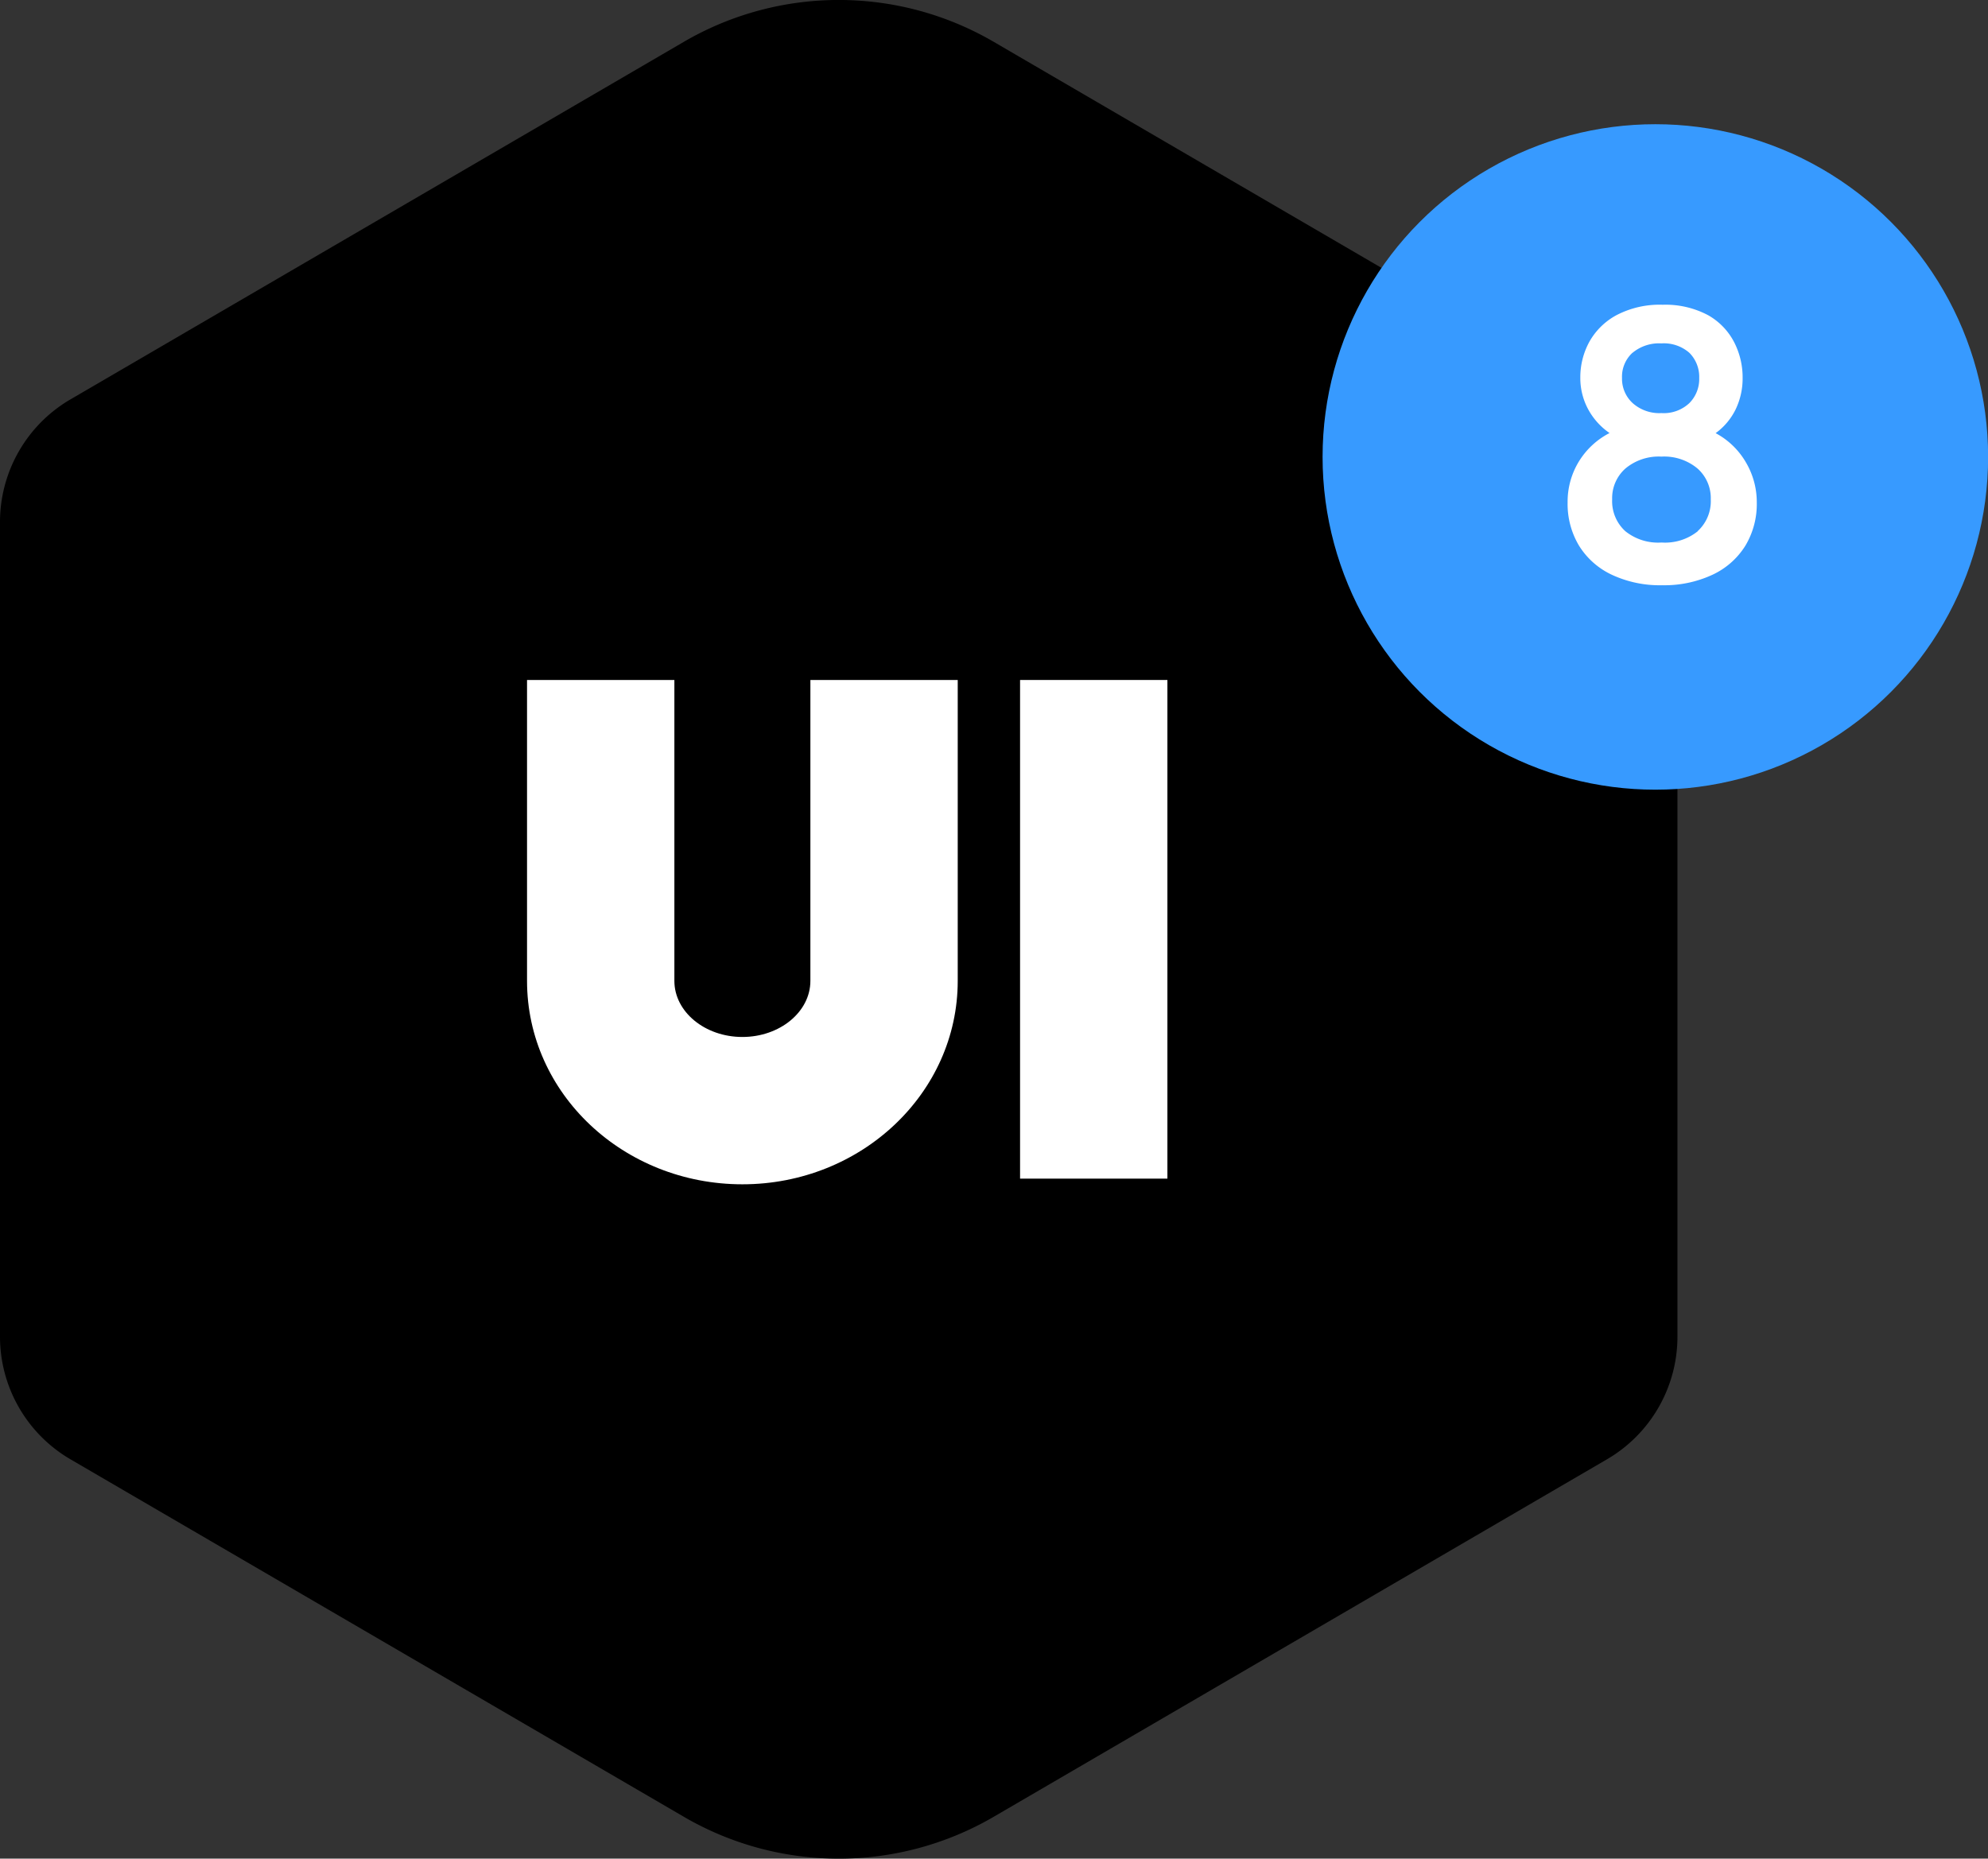 <svg id="Layer_1" data-name="Layer 1" xmlns="http://www.w3.org/2000/svg" viewBox="0 0 175.4 164"><rect x="0" y="0" width="175.4" height="164" fill="#333333" stroke="none"/><defs><style>.cls-1{fill:#379aff;}.cls-2{fill:#fff;}</style></defs><title>Untitled-1</title><path d="M-110.19-117.75l-54.12-31.55a27.14,27.14,0,0,0-27.37,0l-54.12,31.55A12.53,12.53,0,0,0-252-106.92v71.84a12.53,12.53,0,0,0,6.19,10.83L-191.68,7.3a27.14,27.14,0,0,0,27.37,0l54.12-31.55A12.53,12.53,0,0,0-104-35.08v-71.84A12.53,12.53,0,0,0-110.19-117.75Z" transform="translate(252 153)"/><circle class="cls-1" cx="146.05" cy="40.32" r="29.36"/><rect class="cls-2" x="90" y="60" width="13" height="44"/><path class="cls-2" d="M-186.5-48.5c-10.48,0-19-8-19-17.95V-93h13v26.55c0,2.73,2.69,4.95,6,4.95s6-2.22,6-4.95V-93h13v26.55C-167.5-56.55-176-48.5-186.5-48.5Z" transform="translate(252 153)"/><path class="cls-2" d="M-98-112.27a6.91,6.91,0,0,1,1,3.6,7.15,7.15,0,0,1-1,3.81,6.79,6.79,0,0,1-2.92,2.58,10.07,10.07,0,0,1-4.42.92,10,10,0,0,1-4.44-.92,6.8,6.8,0,0,1-2.91-2.58,7.15,7.15,0,0,1-1-3.81,6.79,6.79,0,0,1,1-3.62,6.86,6.86,0,0,1,2.7-2.5,6,6,0,0,1-1.9-2.12,5.8,5.8,0,0,1-.68-2.77,6.52,6.52,0,0,1,.78-3.13,6,6,0,0,1,2.41-2.38,8.22,8.22,0,0,1,4.08-.92,8,8,0,0,1,4,.92A5.78,5.78,0,0,1-99-122.81a6.78,6.78,0,0,1,.75,3.13,6.28,6.28,0,0,1-.61,2.79,5.67,5.67,0,0,1-1.77,2.11A6.76,6.76,0,0,1-98-112.27Zm-4.22,6.14a3.58,3.58,0,0,0,1.16-2.81,3.49,3.49,0,0,0-1.17-2.72,4.58,4.58,0,0,0-3.18-1.05,4.58,4.58,0,0,0-3.18,1.05,3.49,3.49,0,0,0-1.17,2.72,3.58,3.58,0,0,0,1.16,2.81,4.61,4.61,0,0,0,3.2,1A4.61,4.61,0,0,0-102.2-106.13Zm-5.75-15.74a2.86,2.86,0,0,0-.92,2.23,2.91,2.91,0,0,0,.94,2.21,3.53,3.53,0,0,0,2.53.88,3.3,3.3,0,0,0,2.47-.88,3,3,0,0,0,.87-2.21,3,3,0,0,0-.87-2.23,3.42,3.42,0,0,0-2.47-.83A3.66,3.66,0,0,0-107.95-121.88Z" transform="translate(252 153)"/></svg>